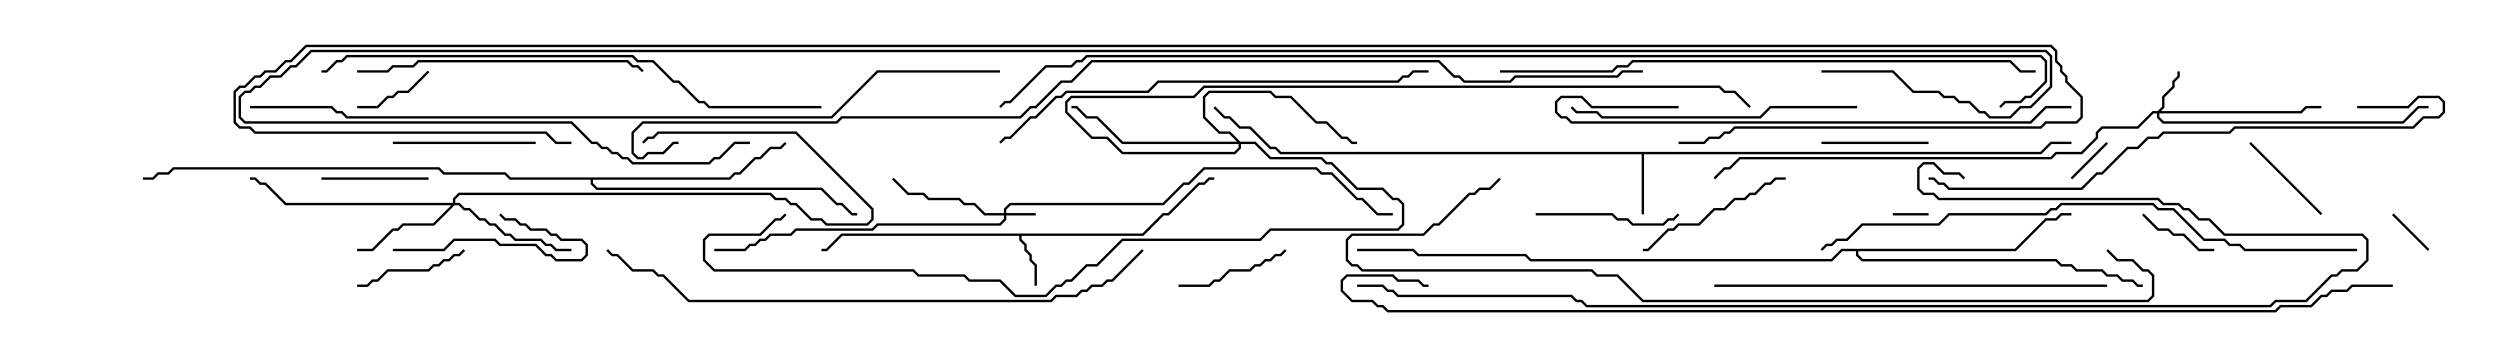 <svg version="1.1" width="105" height="15" xmlns="http://www.w3.org/2000/svg"><path d="M47.979,9.807L48.836,8.95L49.051,8.95L50.336,7.664L50.551,7.664L50.765,7.45L51,7.45L51,7.55L50.806,7.55L50.592,7.764L50.378,7.764L49.092,9.05L48.878,9.05L48.021,9.907L42.907,9.907L42.907,10.051L43.121,10.265L43.121,10.479L43.336,10.694L43.336,10.908L43.55,11.122L43.55,12L43.45,12L43.45,11.164L43.236,10.949L43.236,10.735L43.021,10.521L43.021,10.306L42.807,10.092L42.807,9.907L35.378,9.907L34.735,10.55L34.5,10.55L34.5,10.45L34.694,10.45L35.336,9.807z" stroke="none"/><path d="M85.694,6.379L86.122,5.95L87,5.95L87,6.05L86.164,6.05L85.735,6.479L69.05,6.479L69.05,9L68.95,9L68.95,6.479L53.765,6.479L53.551,6.264L53.336,6.264L52.479,5.407L52.051,5.407L51.622,4.979L51.408,4.979L50.965,4.535L51.035,4.465L51.449,4.879L51.664,4.879L52.092,5.307L52.521,5.307L53.378,6.164L53.592,6.164L53.806,6.379z" stroke="none"/><path d="M30.622,7.45L30.836,7.236L31.051,7.236L31.694,6.593L31.908,6.593L32.336,6.164L32.765,6.164L32.965,5.965L33.035,6.035L32.806,6.264L32.378,6.264L31.949,6.693L31.735,6.693L31.092,7.336L30.878,7.336L30.664,7.55L24.907,7.55L24.907,7.694L25.092,7.879L34.521,7.879L35.164,8.521L35.378,8.521L35.806,8.95L36,8.95L36,9.05L35.765,9.05L35.336,8.621L35.122,8.621L34.479,7.979L25.051,7.979L24.807,7.735L24.807,7.55L21.408,7.55L21.194,7.336L18.622,7.336L18.408,7.121L7.306,7.121L7.092,7.336L6.664,7.336L6.449,7.55L6,7.55L6,7.45L6.408,7.45L6.622,7.236L7.051,7.236L7.265,7.021L18.449,7.021L18.664,7.236L21.235,7.236L21.449,7.45z" stroke="none"/><path d="M84.622,10.45L85.908,9.164L86.336,9.164L86.551,8.95L87,8.95L87,9.05L86.592,9.05L86.378,9.264L85.949,9.264L84.664,10.55L78.05,10.55L78.05,10.694L78.235,10.879L86.378,10.879L86.592,11.093L87.021,11.093L87.235,11.307L88.306,11.307L88.521,11.521L88.949,11.521L89.164,11.736L89.592,11.736L89.806,11.95L90,11.95L90,12.05L89.765,12.05L89.551,11.836L89.122,11.836L88.908,11.621L88.479,11.621L88.265,11.407L87.194,11.407L86.979,11.193L86.551,11.193L86.336,10.979L78.194,10.979L77.95,10.735L77.95,10.55L77.378,10.55L76.949,10.979L64.265,10.979L64.051,10.764L59.551,10.764L59.336,10.55L57,10.55L57,10.45L59.378,10.45L59.592,10.664L64.092,10.664L64.306,10.879L76.908,10.879L77.336,10.45z" stroke="none"/><path d="M42.164,8.95L42.164,8.765L42.408,8.521L48.836,8.521L49.694,7.664L49.908,7.664L50.551,7.021L55.306,7.021L55.521,7.236L55.949,7.236L57.021,8.307L57.235,8.307L57.878,8.95L58.5,8.95L58.5,9.05L57.836,9.05L57.194,8.407L56.979,8.407L55.908,7.336L55.479,7.336L55.265,7.121L50.592,7.121L49.949,7.764L49.735,7.764L48.878,8.621L42.449,8.621L42.264,8.806L42.264,8.95L43.5,8.95L43.5,9.05L42.264,9.05L42.264,9.235L42.021,9.479L36.878,9.479L36.664,9.693L33.449,9.693L33.235,9.907L32.378,9.907L32.164,10.121L31.949,10.121L31.735,10.336L31.521,10.336L31.306,10.55L30,10.55L30,10.45L31.265,10.45L31.479,10.236L31.694,10.236L31.908,10.021L32.122,10.021L32.336,9.807L33.194,9.807L33.408,9.593L36.622,9.593L36.836,9.379L41.979,9.379L42.164,9.194L42.164,9.05L41.336,9.05L40.908,8.621L40.479,8.621L40.265,8.407L38.979,8.407L38.765,8.193L38.122,8.193L37.465,7.535L37.535,7.465L38.164,8.093L38.806,8.093L39.021,8.307L40.306,8.307L40.521,8.521L40.949,8.521L41.378,8.95z" stroke="none"/><path d="M90.622,4.664L90.807,4.479L90.807,4.051L91.236,3.622L91.236,3.408L91.45,3.194L91.45,3L91.55,3L91.55,3.235L91.336,3.449L91.336,3.664L90.907,4.092L90.907,4.521L90.764,4.664L96.622,4.664L96.836,4.45L97.5,4.45L97.5,4.55L96.878,4.55L96.664,4.764L90.693,4.764L90.693,4.908L90.878,5.093L100.908,5.093L101.551,4.45L102,4.45L102,4.55L101.592,4.55L100.949,5.193L90.836,5.193L90.593,4.949L90.593,4.764L90.449,4.764L89.806,5.407L88.306,5.407L88.121,5.592L88.121,5.806L87.449,6.479L86.378,6.479L86.164,6.693L73.092,6.693L72.664,7.121L72.449,7.121L72.035,7.535L71.965,7.465L72.408,7.021L72.622,7.021L73.051,6.593L86.122,6.593L86.336,6.379L87.408,6.379L88.021,5.765L88.021,5.551L88.265,5.307L89.765,5.307L90.408,4.664z" stroke="none"/><path d="M19.021,8.521L19.021,8.336L19.265,8.093L32.378,8.093L32.592,8.307L33.021,8.307L33.235,8.521L33.449,8.521L34.092,9.164L34.521,9.164L34.735,9.379L36.408,9.379L36.593,9.194L36.593,8.806L33.408,5.621L27.664,5.621L27.449,5.836L27.235,5.836L27.035,6.035L26.965,5.965L27.194,5.736L27.408,5.736L27.622,5.521L33.449,5.521L36.693,8.765L36.693,9.235L36.449,9.479L34.694,9.479L34.479,9.264L34.051,9.264L33.408,8.621L33.194,8.621L32.979,8.407L32.551,8.407L32.336,8.193L19.306,8.193L19.121,8.378L19.121,8.521L19.306,8.521L19.521,8.736L19.735,8.736L20.164,9.164L20.378,9.164L20.592,9.379L20.806,9.379L21.235,9.807L21.449,9.807L21.664,10.021L22.735,10.021L22.949,10.236L23.164,10.236L23.378,10.45L24,10.45L24,10.55L23.336,10.55L23.122,10.336L22.908,10.336L22.694,10.121L21.622,10.121L21.408,9.907L21.194,9.907L20.765,9.479L20.551,9.479L20.336,9.264L20.122,9.264L19.694,8.836L19.479,8.836L19.265,8.621L19.092,8.621L18.235,9.479L16.949,9.479L16.735,9.693L16.521,9.693L15.664,10.55L15,10.55L15,10.45L15.622,10.45L16.479,9.593L16.694,9.593L16.908,9.379L18.194,9.379L18.951,8.621L11.979,8.621L11.122,7.764L10.908,7.764L10.694,7.55L10.5,7.55L10.5,7.45L10.735,7.45L10.949,7.664L11.164,7.664L12.021,8.521z" stroke="none"/><path d="M52.092,5.95L52.735,5.95L53.378,6.593L55.521,6.593L55.735,6.807L55.949,6.807L57.021,7.879L58.092,7.879L58.521,8.307L58.735,8.307L58.979,8.551L58.979,9.449L58.735,9.693L53.378,9.693L52.949,10.121L47.164,10.121L46.092,11.193L45.664,11.193L45.021,11.836L44.806,11.836L44.592,12.05L44.378,12.05L43.949,12.479L42.622,12.479L41.979,11.836L40.694,11.836L40.479,11.621L38.551,11.621L38.336,11.407L29.979,11.407L29.521,10.949L29.521,10.051L29.765,9.807L31.908,9.807L32.551,9.164L32.765,9.164L32.965,8.965L33.035,9.035L32.806,9.264L32.592,9.264L31.949,9.907L29.806,9.907L29.621,10.092L29.621,10.908L30.021,11.307L38.378,11.307L38.592,11.521L40.521,11.521L40.735,11.736L42.021,11.736L42.664,12.379L43.908,12.379L44.336,11.95L44.551,11.95L44.765,11.736L44.979,11.736L45.622,11.093L46.051,11.093L47.122,10.021L52.908,10.021L53.336,9.593L58.694,9.593L58.879,9.408L58.879,8.592L58.694,8.407L58.479,8.407L58.051,7.979L56.979,7.979L55.908,6.907L55.694,6.907L55.479,6.693L53.336,6.693L52.694,6.05L52.121,6.05L52.121,6.235L51.878,6.479L47.122,6.479L46.479,5.836L45.836,5.836L44.736,4.735L44.736,4.265L44.979,4.021L50.122,4.021L50.551,3.593L72.235,3.593L72.449,3.807L72.878,3.807L73.535,4.465L73.465,4.535L72.836,3.907L72.408,3.907L72.194,3.693L50.592,3.693L50.164,4.121L45.021,4.121L44.836,4.306L44.836,4.694L45.878,5.736L46.521,5.736L47.164,6.379L51.836,6.379L52.021,6.194L52.021,6.05L47.122,6.05L46.051,4.979L45.622,4.979L45.194,4.55L45,4.55L45,4.45L45.235,4.45L45.664,4.879L46.092,4.879L47.164,5.95L51.951,5.95L51.622,5.621L51.194,5.621L50.521,4.949L50.521,4.051L50.765,3.807L53.378,3.807L53.592,4.021L54.235,4.021L55.306,5.093L55.735,5.093L56.378,5.736L56.592,5.736L56.806,5.95L57,5.95L57,6.05L56.765,6.05L56.551,5.836L56.336,5.836L55.694,5.193L55.265,5.193L54.194,4.121L53.551,4.121L53.336,3.907L50.806,3.907L50.621,4.092L50.621,4.908L51.235,5.521L51.664,5.521z" stroke="none"/><path d="M79.5,9.05L79.5,8.95L81,8.95L81,9.05z" stroke="none"/><path d="M100.465,9.035L100.535,8.965L102.035,10.465L101.965,10.535z" stroke="none"/><path d="M87.035,7.535L86.965,7.465L88.465,5.965L88.535,6.035z" stroke="none"/><path d="M17.965,2.965L18.035,3.035L17.164,3.907L16.735,3.907L16.521,4.121L16.306,4.121L15.878,4.55L15,4.55L15,4.45L15.836,4.45L16.265,4.021L16.479,4.021L16.694,3.807L17.122,3.807z" stroke="none"/><path d="M93,10.45L93,10.55L92.336,10.55L91.694,9.907L91.265,9.907L91.051,9.693L90.622,9.693L89.965,9.035L90.035,8.965L90.664,9.593L91.092,9.593L91.306,9.807L91.735,9.807L92.378,10.45z" stroke="none"/><path d="M94.465,6.035L94.535,5.965L97.535,8.965L97.465,9.035z" stroke="none"/><path d="M13.5,7.55L13.5,7.45L18,7.45L18,7.55z" stroke="none"/><path d="M76.5,6.05L76.5,5.95L81,5.95L81,6.05z" stroke="none"/><path d="M19.465,10.465L19.535,10.535L19.306,10.764L19.092,10.764L18.878,10.979L18.664,10.979L18.449,11.193L18.235,11.193L18.021,11.407L16.306,11.407L15.878,11.836L15.664,11.836L15.449,12.05L15,12.05L15,11.95L15.408,11.95L15.622,11.736L15.836,11.736L16.265,11.307L17.979,11.307L18.194,11.093L18.408,11.093L18.622,10.879L18.836,10.879L19.051,10.664L19.265,10.664z" stroke="none"/><path d="M16.5,10.55L16.5,10.45L18.622,10.45L19.051,10.021L20.806,10.021L21.021,10.236L22.521,10.236L22.949,10.664L23.164,10.664L23.378,10.879L24.408,10.879L24.593,10.694L24.593,10.306L24.408,10.121L23.551,10.121L23.336,9.907L23.122,9.907L22.908,9.693L22.265,9.693L22.051,9.479L21.836,9.479L21.622,9.264L21.194,9.264L20.965,9.035L21.035,8.965L21.235,9.164L21.664,9.164L21.878,9.379L22.092,9.379L22.306,9.593L22.949,9.593L23.164,9.807L23.378,9.807L23.592,10.021L24.449,10.021L24.693,10.265L24.693,10.735L24.449,10.979L23.336,10.979L23.122,10.764L22.908,10.764L22.479,10.336L20.979,10.336L20.765,10.121L19.092,10.121L18.664,10.55z" stroke="none"/><path d="M53.965,10.465L54.035,10.535L53.806,10.764L53.592,10.764L53.378,10.979L53.164,10.979L52.949,11.193L52.735,11.193L52.521,11.407L51.664,11.407L51.235,11.836L51.021,11.836L50.806,12.05L49.5,12.05L49.5,11.95L50.765,11.95L50.979,11.736L51.194,11.736L51.622,11.307L52.479,11.307L52.694,11.093L52.908,11.093L53.122,10.879L53.336,10.879L53.551,10.664L53.765,10.664z" stroke="none"/><path d="M22.5,5.95L22.5,6.05L16.5,6.05L16.5,5.95z" stroke="none"/><path d="M64.5,9.05L64.5,8.95L67.735,8.95L67.949,9.164L68.378,9.164L68.592,9.379L69.836,9.379L70.051,9.164L70.265,9.164L70.465,8.965L70.535,9.035L70.306,9.264L70.092,9.264L69.878,9.479L68.551,9.479L68.336,9.264L67.908,9.264L67.694,9.05z" stroke="none"/><path d="M75,7.45L75,7.55L74.592,7.55L74.378,7.764L74.164,7.764L73.735,8.193L73.521,8.193L73.306,8.407L72.878,8.407L72.449,8.836L72.021,8.836L71.378,9.479L70.521,9.479L70.306,9.693L70.092,9.693L69.235,10.55L69,10.55L69,10.45L69.194,10.45L70.051,9.593L70.265,9.593L70.479,9.379L71.336,9.379L71.979,8.736L72.408,8.736L72.836,8.307L73.265,8.307L73.479,8.093L73.694,8.093L74.122,7.664L74.336,7.664L74.551,7.45z" stroke="none"/><path d="M78,4.45L78,4.55L74.378,4.55L73.949,4.979L67.265,4.979L67.051,4.764L66.194,4.764L65.965,4.535L66.035,4.465L66.235,4.664L67.092,4.664L67.306,4.879L73.908,4.879L74.336,4.45z" stroke="none"/><path d="M15,3.05L15,2.95L16.265,2.95L16.479,2.736L17.336,2.736L17.551,2.521L26.378,2.521L26.592,2.736L26.806,2.736L27.035,2.965L26.965,3.035L26.765,2.836L26.551,2.836L26.336,2.621L17.592,2.621L17.378,2.836L16.521,2.836L16.306,3.05z" stroke="none"/><path d="M88.5,11.95L88.5,12.05L72,12.05L72,11.95z" stroke="none"/><path d="M70.5,4.45L70.5,4.55L66.836,4.55L66.408,4.121L65.592,4.121L65.407,4.306L65.407,4.694L65.592,4.879L65.806,4.879L66.021,5.093L85.265,5.093L85.908,4.45L87,4.45L87,4.55L85.949,4.55L85.306,5.193L65.979,5.193L65.765,4.979L65.551,4.979L65.307,4.735L65.307,4.265L65.551,4.021L66.449,4.021L66.878,4.45z" stroke="none"/><path d="M42.035,6.035L41.965,5.965L42.194,5.736L42.408,5.736L43.265,4.879L43.479,4.879L44.336,4.021L44.551,4.021L44.765,3.807L48.194,3.807L48.622,3.379L58.694,3.379L58.908,3.164L59.122,3.164L59.336,2.95L60,2.95L60,3.05L59.378,3.05L59.164,3.264L58.949,3.264L58.735,3.479L48.664,3.479L48.235,3.907L44.806,3.907L44.592,4.121L44.378,4.121L43.521,4.979L43.306,4.979L42.449,5.836L42.235,5.836z" stroke="none"/><path d="M99,4.55L99,4.45L101.122,4.45L101.551,4.021L102.449,4.021L102.693,4.265L102.693,4.735L102.449,4.979L101.806,4.979L101.378,5.407L93.878,5.407L93.664,5.621L90.878,5.621L90.664,5.836L90.235,5.836L89.806,6.264L89.378,6.264L88.306,7.336L88.092,7.336L87.449,7.979L81.836,7.979L81.622,7.764L81.408,7.764L81.194,7.55L81,7.55L81,7.45L81.235,7.45L81.449,7.664L81.664,7.664L81.878,7.879L87.408,7.879L88.051,7.236L88.265,7.236L89.336,6.164L89.765,6.164L90.194,5.736L90.622,5.736L90.836,5.521L93.622,5.521L93.836,5.307L101.336,5.307L101.765,4.879L102.408,4.879L102.593,4.694L102.593,4.306L102.408,4.121L101.592,4.121L101.164,4.55z" stroke="none"/><path d="M34.5,4.45L34.5,4.55L29.765,4.55L29.551,4.336L29.336,4.336L28.479,3.479L28.265,3.479L27.408,2.621L26.765,2.621L26.551,2.407L14.592,2.407L14.378,2.621L14.164,2.621L13.735,3.05L13.5,3.05L13.5,2.95L13.694,2.95L14.122,2.521L14.336,2.521L14.551,2.307L26.592,2.307L26.806,2.521L27.449,2.521L28.306,3.379L28.521,3.379L29.378,4.236L29.592,4.236L29.806,4.45z" stroke="none"/><path d="M99,10.45L99,10.55L94.265,10.55L94.051,10.336L93.622,10.336L93.408,10.121L92.551,10.121L91.265,8.836L90.622,8.836L90.408,8.621L86.592,8.621L86.378,8.836L86.164,8.836L85.949,9.05L81.878,9.05L81.449,9.479L78.235,9.479L77.592,10.121L77.164,10.121L76.949,10.336L76.735,10.336L76.535,10.535L76.465,10.465L76.694,10.236L76.908,10.236L77.122,10.021L77.551,10.021L78.194,9.379L81.408,9.379L81.836,8.95L85.908,8.95L86.122,8.736L86.336,8.736L86.551,8.521L90.449,8.521L90.664,8.736L91.306,8.736L92.592,10.021L93.449,10.021L93.664,10.236L94.092,10.236L94.306,10.45z" stroke="none"/><path d="M47.965,10.465L48.035,10.535L46.735,11.836L46.521,11.836L46.306,12.05L45.878,12.05L45.664,12.264L45.449,12.264L45.235,12.479L44.378,12.479L44.164,12.693L28.908,12.693L27.836,11.621L27.622,11.621L27.408,11.407L26.551,11.407L25.908,10.764L25.694,10.764L25.465,10.535L25.535,10.465L25.735,10.664L25.949,10.664L26.592,11.307L27.449,11.307L27.664,11.521L27.878,11.521L28.949,12.593L44.122,12.593L44.336,12.379L45.194,12.379L45.408,12.164L45.622,12.164L45.836,11.95L46.265,11.95L46.479,11.736L46.694,11.736z" stroke="none"/><path d="M63,3.05L63,2.95L67.694,2.95L67.908,2.736L68.336,2.736L68.551,2.521L84.449,2.521L84.878,2.95L85.5,2.95L85.5,3.05L84.836,3.05L84.408,2.621L68.592,2.621L68.378,2.836L67.949,2.836L67.735,3.05z" stroke="none"/><path d="M88.465,10.535L88.535,10.465L88.949,10.879L89.592,10.879L90.021,11.307L90.235,11.307L90.479,11.551L90.479,12.449L90.235,12.693L68.979,12.693L67.908,11.621L67.051,11.621L66.836,11.407L57.194,11.407L56.979,11.193L56.765,11.193L56.521,10.949L56.521,10.051L56.765,9.807L59.765,9.807L60.194,9.379L60.408,9.379L61.694,8.093L61.908,8.093L62.122,7.879L62.551,7.879L62.965,7.465L63.035,7.535L62.592,7.979L62.164,7.979L61.949,8.193L61.735,8.193L60.449,9.479L60.235,9.479L59.806,9.907L56.806,9.907L56.621,10.092L56.621,10.908L56.806,11.093L57.021,11.093L57.235,11.307L66.878,11.307L67.092,11.521L67.949,11.521L69.021,12.593L90.194,12.593L90.379,12.408L90.379,11.592L90.194,11.407L89.979,11.407L89.551,10.979L88.908,10.979z" stroke="none"/><path d="M57,12.05L57,11.95L58.092,11.95L58.306,12.164L58.521,12.164L58.735,12.379L66.021,12.379L66.235,12.593L66.449,12.593L66.664,12.807L95.336,12.807L95.551,12.593L96.836,12.593L97.908,11.521L98.122,11.521L98.336,11.307L98.979,11.307L99.379,10.908L99.379,10.092L99.194,9.907L93.408,9.907L92.765,9.264L92.336,9.264L91.908,8.836L91.694,8.836L91.479,8.621L90.836,8.621L90.622,8.407L81.408,8.407L81.194,8.193L80.765,8.193L80.521,7.949L80.521,7.051L80.765,6.807L81.235,6.807L81.664,7.236L82.306,7.236L82.535,7.465L82.465,7.535L82.265,7.336L81.622,7.336L81.194,6.907L80.806,6.907L80.621,7.092L80.621,7.908L80.806,8.093L81.235,8.093L81.449,8.307L90.664,8.307L90.878,8.521L91.521,8.521L91.735,8.736L91.949,8.736L92.378,9.164L92.806,9.164L93.449,9.807L99.235,9.807L99.479,10.051L99.479,10.949L99.021,11.407L98.378,11.407L98.164,11.621L97.949,11.621L96.878,12.693L95.592,12.693L95.378,12.907L66.622,12.907L66.408,12.693L66.194,12.693L65.979,12.479L58.694,12.479L58.479,12.264L58.265,12.264L58.051,12.05z" stroke="none"/><path d="M10.5,4.55L10.5,4.45L13.949,4.45L14.164,4.664L14.378,4.664L14.592,4.879L34.908,4.879L36.836,2.95L42,2.95L42,3.05L36.878,3.05L34.949,4.979L14.551,4.979L14.336,4.764L14.122,4.764L13.908,4.55z" stroke="none"/><path d="M100.5,11.95L100.5,12.05L98.806,12.05L98.592,12.264L97.949,12.264L97.735,12.479L97.521,12.479L97.092,12.907L95.806,12.907L95.592,13.121L58.265,13.121L58.051,12.907L57.836,12.907L57.622,12.693L56.765,12.693L56.307,12.235L56.307,11.765L56.551,11.521L58.521,11.521L58.735,11.736L59.592,11.736L59.806,11.95L60,11.95L60,12.05L59.765,12.05L59.551,11.836L58.694,11.836L58.479,11.621L56.592,11.621L56.407,11.806L56.407,12.194L56.806,12.593L57.664,12.593L57.878,12.807L58.092,12.807L58.306,13.021L95.551,13.021L95.765,12.807L97.051,12.807L97.479,12.379L97.694,12.379L97.908,12.164L98.551,12.164L98.765,11.95z" stroke="none"/><path d="M69,2.95L69,3.05L68.164,3.05L67.949,3.264L63.664,3.264L63.449,3.479L61.479,3.479L61.265,3.264L61.051,3.264L60.408,2.621L45.878,2.621L45.021,3.479L44.592,3.479L43.521,4.55L43.306,4.55L42.878,4.979L35.378,4.979L35.164,5.193L27.021,5.193L26.621,5.592L26.621,6.408L26.806,6.593L26.979,6.593L27.194,6.379L27.836,6.379L28.265,5.95L28.5,5.95L28.5,6.05L28.306,6.05L27.878,6.479L27.235,6.479L27.021,6.693L26.765,6.693L26.521,6.449L26.521,5.551L26.979,5.093L35.122,5.093L35.336,4.879L42.836,4.879L43.265,4.45L43.479,4.45L44.551,3.379L44.979,3.379L45.836,2.521L60.449,2.521L61.092,3.164L61.306,3.164L61.521,3.379L63.408,3.379L63.622,3.164L67.908,3.164L68.122,2.95z" stroke="none"/><path d="M84.035,4.535L83.965,4.465L84.194,4.236L84.836,4.236L85.051,4.021L85.265,4.021L85.879,3.408L85.879,2.592L85.694,2.407L45.664,2.407L45.449,2.621L45.235,2.621L45.021,2.836L43.949,2.836L42.449,4.336L42.235,4.336L42.035,4.535L41.965,4.465L42.194,4.236L42.408,4.236L43.908,2.736L44.979,2.736L45.194,2.521L45.408,2.521L45.622,2.307L85.735,2.307L85.979,2.551L85.979,3.449L85.306,4.121L85.092,4.121L84.878,4.336L84.235,4.336z" stroke="none"/><path d="M76.5,3.05L76.5,2.95L79.521,2.95L80.378,3.807L81.449,3.807L81.664,4.021L82.092,4.021L82.306,4.236L82.735,4.236L83.164,4.664L83.378,4.664L83.592,4.879L84.408,4.879L84.836,4.45L85.265,4.45L86.093,3.622L86.093,2.378L85.908,2.193L13.092,2.193L12.449,2.836L12.235,2.836L11.806,3.264L11.378,3.264L10.949,3.693L10.735,3.693L10.521,3.907L10.306,3.907L10.121,4.092L10.121,4.908L10.306,5.093L24.021,5.093L24.878,5.95L25.092,5.95L25.306,6.164L25.521,6.164L25.735,6.379L25.949,6.379L26.164,6.593L26.378,6.593L26.592,6.807L29.765,6.807L29.979,6.593L30.194,6.593L30.836,5.95L31.5,5.95L31.5,6.05L30.878,6.05L30.235,6.693L30.021,6.693L29.806,6.907L26.551,6.907L26.336,6.693L26.122,6.693L25.908,6.479L25.694,6.479L25.479,6.264L25.265,6.264L25.051,6.05L24.836,6.05L23.979,5.193L10.265,5.193L10.021,4.949L10.021,4.051L10.265,3.807L10.479,3.807L10.694,3.593L10.908,3.593L11.336,3.164L11.765,3.164L12.194,2.736L12.408,2.736L13.051,2.093L85.949,2.093L86.193,2.336L86.193,3.664L85.306,4.55L84.878,4.55L84.449,4.979L83.551,4.979L83.336,4.764L83.122,4.764L82.694,4.336L82.265,4.336L82.051,4.121L81.622,4.121L81.408,3.907L80.336,3.907L79.479,3.05z" stroke="none"/><path d="M24,5.95L24,6.05L23.336,6.05L22.908,5.621L10.694,5.621L10.479,5.407L10.051,5.407L9.807,5.164L9.807,3.836L10.051,3.593L10.265,3.593L10.694,3.164L10.908,3.164L11.122,2.95L11.551,2.95L11.979,2.521L12.194,2.521L12.836,1.879L86.164,1.879L86.407,2.122L86.407,2.551L86.621,2.765L86.621,2.979L86.836,3.194L86.836,3.408L87.479,4.051L87.479,4.949L87.235,5.193L85.949,5.193L85.735,5.407L72.878,5.407L72.664,5.621L72.449,5.621L72.235,5.836L71.806,5.836L71.592,6.05L70.5,6.05L70.5,5.95L71.551,5.95L71.765,5.736L72.194,5.736L72.408,5.521L72.622,5.521L72.836,5.307L85.694,5.307L85.908,5.093L87.194,5.093L87.379,4.908L87.379,4.092L86.736,3.449L86.736,3.235L86.521,3.021L86.521,2.806L86.307,2.592L86.307,2.164L86.122,1.979L12.878,1.979L12.235,2.621L12.021,2.621L11.592,3.05L11.164,3.05L10.949,3.264L10.735,3.264L10.306,3.693L10.092,3.693L9.907,3.878L9.907,5.122L10.092,5.307L10.521,5.307L10.735,5.521L22.949,5.521L23.378,5.95z" stroke="none"/></svg>